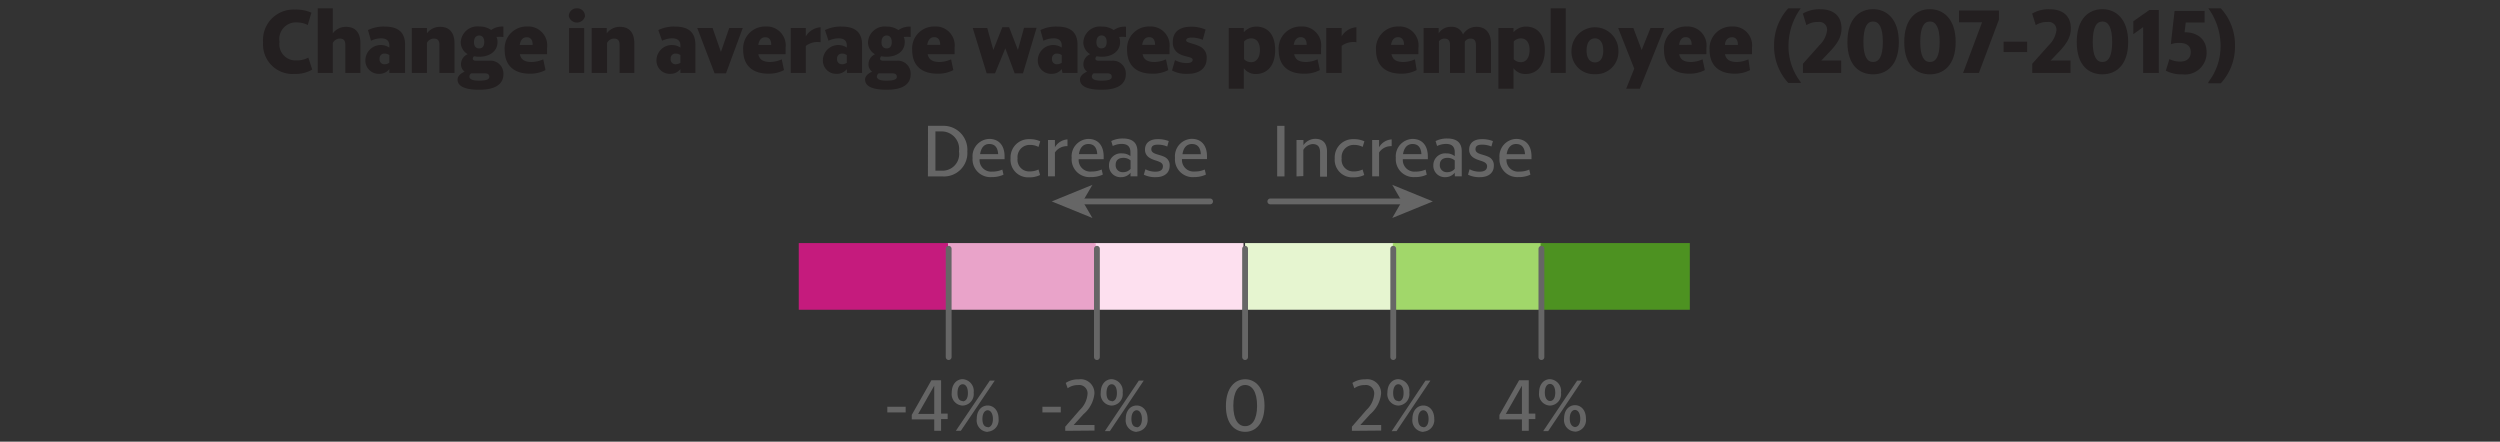 <svg xmlns="http://www.w3.org/2000/svg" viewBox="0 0 300 53"><rect x="0" y="0" width="300" height="53" fill="#333333" stroke="none"/><title>wages-legend</title><g id="Work_area" data-name="Work area"><rect x="131.31" y="29.17" width="17.91" height="8" fill="#fde0ef"/><rect x="113.58" y="29.17" width="17.91" height="8" fill="#e9a3c9"/><rect x="95.85" y="29.17" width="17.91" height="8" fill="#c51b7d"/><rect x="149.41" y="29.17" width="17.91" height="8" fill="#e6f5d0"/><rect x="167.14" y="29.17" width="17.91" height="8" fill="#a1d76a"/><rect x="184.87" y="29.17" width="17.91" height="8" fill="#4d9221"/><line x1="113.84" y1="29.85" x2="113.84" y2="42.85" fill="none" stroke="#666" stroke-linecap="round" stroke-linejoin="round" stroke-width="0.7"/><line x1="131.63" y1="29.85" x2="131.63" y2="42.85" fill="none" stroke="#666" stroke-linecap="round" stroke-linejoin="round" stroke-width="0.7"/><line x1="149.41" y1="29.85" x2="149.41" y2="42.85" fill="none" stroke="#666" stroke-linecap="round" stroke-linejoin="round" stroke-width="0.7"/><line x1="167.19" y1="29.85" x2="167.19" y2="42.85" fill="none" stroke="#666" stroke-linecap="round" stroke-linejoin="round" stroke-width="0.7"/><line x1="184.97" y1="29.85" x2="184.97" y2="42.85" fill="none" stroke="#666" stroke-linecap="round" stroke-linejoin="round" stroke-width="0.7"/><path d="M106.48,49.49v-.68h2.2v.68Z" fill="#656565"/><path d="M112.11,50.33h-2.7v-.54l2.36-4.16h1.16v4h.79v.66h-.79V51.7h-.82Zm0-4.05-1.93,3.39h1.93Z" fill="#656565"/><path d="M115.52,48.67a1.37,1.37,0,0,1-1.31-1.56c0-1.05.63-1.61,1.31-1.61a1.42,1.42,0,0,1,1.32,1.61A1.38,1.38,0,0,1,115.52,48.67Zm3.26-3h.59L115.3,51.7h-.6Zm-3.26,2.49c.34,0,.63-.29.63-1s-.29-1.05-.63-1.05-.62.33-.62,1.05S115.18,48.12,115.52,48.12Zm3,3.67a1.38,1.38,0,0,1-1.31-1.57c0-1.05.63-1.6,1.31-1.6s1.31.55,1.31,1.6A1.39,1.39,0,0,1,118.54,51.8Zm0-.55c.32,0,.63-.3.63-1s-.31-1.05-.63-1.05-.63.33-.63,1.05S118.2,51.25,118.54,51.25Z" fill="#656565"/><path d="M125.09,49.49v-.68h2.2v.68Z" fill="#656565"/><path d="M127.83,51.7v-.5l1.74-2a2.94,2.94,0,0,0,.93-1.87,1,1,0,0,0-1.14-1.12,2.08,2.08,0,0,0-1.24.38l-.23-.64a2.68,2.68,0,0,1,1.56-.43,1.66,1.66,0,0,1,1.88,1.74A3.76,3.76,0,0,1,130,49.72L128.84,51h2.5v.67Z" fill="#656565"/><path d="M133.4,48.67a1.37,1.37,0,0,1-1.31-1.56c0-1.05.63-1.61,1.31-1.61a1.42,1.42,0,0,1,1.32,1.61A1.38,1.38,0,0,1,133.4,48.67Zm3.26-3h.59l-4.07,6.07h-.6Zm-3.26,2.49c.34,0,.63-.29.63-1s-.29-1.05-.63-1.05-.62.33-.62,1.05S133.07,48.12,133.4,48.12Zm3,3.67a1.38,1.38,0,0,1-1.31-1.57c0-1.05.63-1.6,1.31-1.6s1.31.55,1.31,1.6A1.39,1.39,0,0,1,136.42,51.8Zm0-.55c.32,0,.63-.3.63-1s-.31-1.05-.63-1.05-.63.33-.63,1.05S136.08,51.25,136.42,51.25Z" fill="#656565"/><path d="M149.42,51.82c-1.21,0-2.32-.91-2.31-3.12s1.11-3.19,2.31-3.19,2.33,1,2.32,3.19S150.63,51.82,149.42,51.82Zm0-.68c.82,0,1.43-.77,1.43-2.45s-.61-2.49-1.43-2.49S148,47,148,48.69,148.61,51.14,149.42,51.14Z" fill="#656565"/><path d="M162.23,51.7v-.5l1.74-2a2.94,2.94,0,0,0,.93-1.87,1,1,0,0,0-1.14-1.12,2.08,2.08,0,0,0-1.24.38l-.23-.64a2.68,2.68,0,0,1,1.56-.43,1.66,1.66,0,0,1,1.88,1.74,3.76,3.76,0,0,1-1.31,2.45L163.24,51h2.5v.67Z" fill="#656565"/><path d="M167.8,48.67a1.37,1.37,0,0,1-1.31-1.56c0-1.05.63-1.61,1.31-1.61a1.42,1.42,0,0,1,1.32,1.61A1.38,1.38,0,0,1,167.8,48.67Zm3.26-3h.59l-4.07,6.07H167Zm-3.26,2.49c.34,0,.63-.29.63-1s-.29-1.05-.63-1.05-.62.33-.62,1.05S167.47,48.12,167.8,48.12Zm3,3.67a1.38,1.38,0,0,1-1.31-1.57c0-1.05.63-1.6,1.31-1.6s1.31.55,1.31,1.6A1.39,1.39,0,0,1,170.82,51.8Zm0-.55c.32,0,.63-.3.63-1s-.31-1.05-.63-1.05-.63.33-.63,1.05S170.48,51.25,170.82,51.25Z" fill="#656565"/><path d="M182.63,50.33h-2.7v-.54l2.36-4.16h1.16v4h.79v.66h-.79V51.7h-.82Zm0-4.05-1.93,3.39h1.93Z" fill="#656565"/><path d="M186,48.67a1.37,1.37,0,0,1-1.31-1.56c0-1.05.63-1.61,1.31-1.61a1.42,1.42,0,0,1,1.32,1.61A1.38,1.38,0,0,1,186,48.67Zm3.26-3h.59l-4.07,6.07h-.6ZM186,48.12c.34,0,.63-.29.63-1s-.29-1.05-.63-1.05-.62.33-.62,1.05S185.71,48.12,186,48.12Zm3,3.67a1.38,1.38,0,0,1-1.31-1.57c0-1.05.63-1.6,1.31-1.6s1.31.55,1.31,1.6A1.39,1.39,0,0,1,189.07,51.8Zm0-.55c.32,0,.63-.3.63-1s-.31-1.05-.63-1.05-.63.33-.63,1.05S188.72,51.25,189.07,51.25Z" fill="#656565"/><line x1="152.44" y1="24.17" x2="168.48" y2="24.17" fill="none" stroke="#666" stroke-linecap="round" stroke-linejoin="round" stroke-width="0.7"/><polygon points="171.94 24.17 167.07 26.16 168.22 24.17 167.07 22.18 171.94 24.17" fill="#666"/><line x1="129.67" y1="24.17" x2="145.21" y2="24.17" fill="none" stroke="#666" stroke-linecap="round" stroke-linejoin="round" stroke-width="0.7"/><polygon points="126.21 24.17 131.09 26.16 129.93 24.17 131.09 22.18 126.21 24.17" fill="#666"/><path d="M111.36,15.1h1.72a2.87,2.87,0,0,1,3,3.07,2.81,2.81,0,0,1-3,3h-1.73Zm.89.67v4.71H113a2,2,0,0,0,2.08-2.32,2.1,2.1,0,0,0-2.1-2.39Z" fill="#666"/><path d="M119,21.25a2.14,2.14,0,0,1-2.29-2.31,2.08,2.08,0,0,1,2-2.27c1.11,0,1.84.73,1.84,2.11v.32h-3a1.39,1.39,0,0,0,1.53,1.49,2.83,2.83,0,0,0,1.2-.24l.14.61A3.2,3.2,0,0,1,119,21.25Zm-1.42-2.75h2.2c-.05-.87-.46-1.22-1.07-1.22S117.73,17.72,117.61,18.5Z" fill="#666"/><path d="M124.81,21a2.81,2.81,0,0,1-1.32.28A2.1,2.1,0,0,1,121.27,19a2.18,2.18,0,0,1,2.28-2.3,2.9,2.9,0,0,1,1.28.26l-.21.67a2.14,2.14,0,0,0-1-.24A1.45,1.45,0,0,0,122.11,19a1.39,1.39,0,0,0,1.45,1.57,2.38,2.38,0,0,0,1.06-.23Z" fill="#666"/><path d="M125.76,16.8h.83v.87a1.86,1.86,0,0,1,1.51-.94v.81a1.72,1.72,0,0,0-1.51.76v2.86h-.83Z" fill="#666"/><path d="M130.89,21.25a2.14,2.14,0,0,1-2.29-2.31,2.08,2.08,0,0,1,2-2.27c1.11,0,1.84.73,1.84,2.11v.32h-3A1.39,1.39,0,0,0,131,20.58a2.83,2.83,0,0,0,1.2-.24l.14.61A3.2,3.2,0,0,1,130.89,21.25Zm-1.42-2.75h2.2c-.05-.87-.46-1.22-1.07-1.22S129.58,17.72,129.47,18.5Z" fill="#666"/><path d="M135.67,20.73a1.45,1.45,0,0,1-1.14.53,1.37,1.37,0,0,1-1.45-1.44,1.42,1.42,0,0,1,1.57-1.41,1.54,1.54,0,0,1,1,.33v-.47c0-.72-.4-1-1.05-1a2.5,2.5,0,0,0-1.07.25l-.18-.59a3,3,0,0,1,1.4-.31c1.18,0,1.74.54,1.74,1.54v3h-.83Zm0-.48v-1a1.34,1.34,0,0,0-.86-.31c-.52,0-.93.24-.93.83a.82.82,0,0,0,.87.89A1.14,1.14,0,0,0,135.67,20.26Z" fill="#666"/><path d="M138.94,17.36c-.49,0-.78.14-.78.55,0,.6.88.58,1.56.91a1.08,1.08,0,0,1,.64,1.08c0,.83-.62,1.36-1.66,1.36a3,3,0,0,1-1.44-.3l.19-.65a2.5,2.5,0,0,0,1.19.29c.68,0,.91-.28.91-.65,0-.64-.95-.59-1.58-1a1.1,1.1,0,0,1-.57-1c0-.81.6-1.25,1.51-1.25a3.5,3.5,0,0,1,1.34.23l-.18.65A2.83,2.83,0,0,0,138.94,17.36Z" fill="#666"/><path d="M143.33,21.25A2.14,2.14,0,0,1,141,18.93a2.08,2.08,0,0,1,2-2.27c1.11,0,1.84.73,1.84,2.11v.32h-3a1.39,1.39,0,0,0,1.53,1.49,2.83,2.83,0,0,0,1.2-.24l.14.61A3.2,3.2,0,0,1,143.33,21.25ZM141.9,18.5h2.2c-.05-.87-.46-1.22-1.07-1.22S142,17.72,141.9,18.5Z" fill="#666"/><path d="M153.26,15.1h.88v6.07h-.88Z" fill="#666"/><path d="M155.58,21.17V16.8h.83v.62a1.74,1.74,0,0,1,1.41-.76c.95,0,1.42.55,1.42,1.54v3h-.83V18.29c0-.7-.31-1-.89-1a1.38,1.38,0,0,0-1.12.7v3.14Z" fill="#666"/><path d="M163.71,21a2.81,2.81,0,0,1-1.32.28A2.1,2.1,0,0,1,160.17,19a2.18,2.18,0,0,1,2.28-2.3,2.9,2.9,0,0,1,1.28.26l-.21.67a2.14,2.14,0,0,0-1-.24A1.45,1.45,0,0,0,161,19a1.39,1.39,0,0,0,1.45,1.57,2.38,2.38,0,0,0,1.06-.23Z" fill="#666"/><path d="M164.66,16.8h.83v.87a1.86,1.86,0,0,1,1.51-.94v.81a1.72,1.72,0,0,0-1.51.76v2.86h-.83Z" fill="#666"/><path d="M169.79,21.25a2.14,2.14,0,0,1-2.29-2.31,2.08,2.08,0,0,1,2-2.27c1.11,0,1.84.73,1.84,2.11v.32h-3a1.39,1.39,0,0,0,1.53,1.49,2.83,2.83,0,0,0,1.2-.24l.14.61A3.2,3.2,0,0,1,169.79,21.25Zm-1.42-2.75h2.2c-.05-.87-.46-1.22-1.07-1.22S168.48,17.72,168.36,18.5Z" fill="#666"/><path d="M174.57,20.73a1.45,1.45,0,0,1-1.14.53A1.37,1.37,0,0,1,172,19.82a1.42,1.42,0,0,1,1.57-1.41,1.54,1.54,0,0,1,1,.33v-.47c0-.72-.4-1-1.05-1a2.5,2.5,0,0,0-1.07.25l-.18-.59a3,3,0,0,1,1.4-.31c1.18,0,1.74.54,1.74,1.54v3h-.83Zm0-.48v-1a1.34,1.34,0,0,0-.86-.31c-.52,0-.93.24-.93.83a.82.82,0,0,0,.87.89A1.14,1.14,0,0,0,174.57,20.26Z" fill="#666"/><path d="M177.84,17.36c-.49,0-.78.14-.78.55,0,.6.88.58,1.56.91a1.08,1.08,0,0,1,.64,1.08c0,.83-.62,1.36-1.66,1.36a3,3,0,0,1-1.44-.3l.19-.65a2.5,2.5,0,0,0,1.19.29c.68,0,.91-.28.91-.65,0-.64-.95-.59-1.58-1a1.1,1.1,0,0,1-.57-1c0-.81.6-1.25,1.51-1.25a3.5,3.5,0,0,1,1.34.23l-.18.65A2.83,2.83,0,0,0,177.84,17.36Z" fill="#666"/><path d="M182.23,21.25a2.14,2.14,0,0,1-2.29-2.31,2.08,2.08,0,0,1,2-2.27c1.11,0,1.84.73,1.84,2.11v.32h-3a1.39,1.39,0,0,0,1.53,1.49,2.83,2.83,0,0,0,1.2-.24l.14.61A3.2,3.2,0,0,1,182.23,21.25ZM180.8,18.5H183c-.05-.87-.46-1.22-1.07-1.22S180.92,17.72,180.8,18.5Z" fill="#666"/><path d="M37.47,8.35a3.89,3.89,0,0,1-2.11.52,3.54,3.54,0,0,1-3.79-3.78,3.65,3.65,0,0,1,3.8-3.94,4.59,4.59,0,0,1,2,.37L36.93,3a2.89,2.89,0,0,0-1.29-.31,2,2,0,0,0-2.1,2.34,1.94,1.94,0,0,0,2,2.22A2.9,2.9,0,0,0,37,6.91Z" fill="#231f20"/><path d="M38.13,8.75V1h1.81V4a1.94,1.94,0,0,1,1.58-.78c1.27,0,1.73.87,1.73,2V8.75H41.44V5.38c0-.51-.2-.75-.67-.75a.94.94,0,0,0-.83.52v3.6Z" fill="#231f20"/><path d="M46.72,8.29a1.49,1.49,0,0,1-1.22.57,1.59,1.59,0,0,1-1.65-1.72,1.85,1.85,0,0,1,2.87-1.43V5.48c0-.71-.48-.88-1-.88a2.83,2.83,0,0,0-1.2.29l-.36-1.28a4.22,4.22,0,0,1,2-.42c1.8,0,2.45.85,2.45,2.2V8.75H46.72Zm0-.77V6.61a1,1,0,0,0-.57-.18.57.57,0,0,0-.6.64.57.57,0,0,0,.6.64A1,1,0,0,0,46.72,7.53Z" fill="#231f20"/><path d="M49.42,8.75V3.36h1.81V4a1.94,1.94,0,0,1,1.58-.78c1.27,0,1.73.87,1.73,2V8.75H52.73V5.38c0-.51-.2-.75-.67-.75a.94.94,0,0,0-.83.52v3.6Z" fill="#231f20"/><path d="M57.51,10.77c-1.68,0-2.6-.4-2.6-1.22,0-.44.39-.75.85-.95a1.06,1.06,0,0,1-.44-.87,1.31,1.31,0,0,1,.81-1.23,1.64,1.64,0,0,1-.84-1.45,2,2,0,0,1,2.23-1.87,2.4,2.4,0,0,1,1.42.42,2.28,2.28,0,0,1,1.47-.41V4.44a4,4,0,0,0-.83,0,1.36,1.36,0,0,1,.12.61c0,1.14-1,1.76-2.18,1.76a3.2,3.2,0,0,1-.63-.06.35.35,0,0,0-.15.28c0,.17.13.26.41.26h1.51A1.55,1.55,0,0,1,60.41,8.9C60.41,10.18,59.32,10.77,57.51,10.77Zm1.21-1.56c0-.2-.11-.41-.54-.41H56.55a.47.47,0,0,0-.22.39c0,.3.33.49,1.14.49C58.45,9.68,58.72,9.5,58.72,9.21ZM57.5,5.81c.3,0,.61-.16.61-.76s-.31-.79-.61-.79-.61.2-.62.79S57.2,5.81,57.5,5.81Z" fill="#231f20"/><path d="M63.56,8.84c-1.67,0-3-.8-3-2.86a2.63,2.63,0,0,1,2.7-2.8,2.27,2.27,0,0,1,2.39,2.55V6.5H62.38c.13.64.56.94,1.44.94a3.53,3.53,0,0,0,1.37-.32l.27,1.29A3.86,3.86,0,0,1,63.56,8.84ZM62.37,5.39h1.55c0-.59-.24-.92-.72-.92S62.45,4.84,62.37,5.39Z" fill="#231f20"/><path d="M69.2,1a.93.93,0,0,1,1,.95,1,1,0,0,1-1.94,0A.93.93,0,0,1,69.2,1Zm-.91,2.37H70.1V8.75H68.29Z" fill="#231f20"/><path d="M71,8.75V3.36h1.81V4a1.94,1.94,0,0,1,1.58-.78c1.27,0,1.73.87,1.73,2V8.75H74.35V5.38c0-.51-.2-.75-.67-.75a.94.94,0,0,0-.83.52v3.6Z" fill="#231f20"/><path d="M81.65,8.29a1.49,1.49,0,0,1-1.22.57,1.59,1.59,0,0,1-1.65-1.72,1.85,1.85,0,0,1,2.87-1.43V5.48c0-.71-.48-.88-1-.88a2.83,2.83,0,0,0-1.2.29L79,3.61a4.22,4.22,0,0,1,2-.42c1.8,0,2.45.85,2.45,2.2V8.75H81.65Zm0-.77V6.61a1,1,0,0,0-.57-.18.57.57,0,0,0-.6.64.57.57,0,0,0,.6.64A1,1,0,0,0,81.65,7.53Z" fill="#231f20"/><path d="M83.67,3.36h1.84l1,2.87,1-2.87h1.62L87.12,8.8H85.75Z" fill="#231f20"/><path d="M92.18,8.84c-1.67,0-3-.8-3-2.86a2.63,2.63,0,0,1,2.7-2.8,2.27,2.27,0,0,1,2.39,2.55V6.5H91c.13.64.56.94,1.44.94a3.53,3.53,0,0,0,1.37-.32l.27,1.29A3.86,3.86,0,0,1,92.18,8.84ZM91,5.39h1.55c0-.59-.24-.92-.72-.92S91.07,4.84,91,5.39Z" fill="#231f20"/><path d="M94.89,8.75V3.36H96.7v1a2.25,2.25,0,0,1,1.77-1.09V5.07a2.3,2.3,0,0,0-1.77.44V8.75Z" fill="#231f20"/><path d="M101.62,8.29a1.49,1.49,0,0,1-1.22.57,1.59,1.59,0,0,1-1.65-1.72,1.85,1.85,0,0,1,2.87-1.43V5.48c0-.71-.48-.88-1-.88a2.83,2.83,0,0,0-1.2.29L99,3.61a4.22,4.22,0,0,1,2-.42c1.8,0,2.45.85,2.45,2.2V8.75h-1.81Zm0-.77V6.61a1,1,0,0,0-.57-.18.57.57,0,0,0-.6.64.57.57,0,0,0,.6.64A1,1,0,0,0,101.62,7.53Z" fill="#231f20"/><path d="M106.41,10.77c-1.68,0-2.6-.4-2.6-1.22,0-.44.39-.75.85-.95a1.06,1.06,0,0,1-.44-.87A1.31,1.31,0,0,1,105,6.51a1.64,1.64,0,0,1-.84-1.45,2,2,0,0,1,2.23-1.87,2.4,2.4,0,0,1,1.42.42,2.28,2.28,0,0,1,1.47-.41V4.44a4,4,0,0,0-.83,0,1.36,1.36,0,0,1,.12.61c0,1.14-1,1.76-2.18,1.76a3.2,3.2,0,0,1-.63-.06.35.35,0,0,0-.15.28c0,.17.13.26.41.26h1.51a1.55,1.55,0,0,1,1.75,1.56C109.31,10.18,108.22,10.77,106.41,10.77Zm1.21-1.56c0-.2-.11-.41-.54-.41h-1.63a.47.47,0,0,0-.22.39c0,.3.33.49,1.14.49C107.35,9.68,107.62,9.5,107.62,9.21ZM106.4,5.81c.3,0,.61-.16.61-.76s-.31-.79-.61-.79-.61.2-.62.79S106.1,5.81,106.4,5.81Z" fill="#231f20"/><path d="M112.46,8.84c-1.67,0-3-.8-3-2.86a2.63,2.63,0,0,1,2.7-2.8,2.27,2.27,0,0,1,2.39,2.55V6.5h-3.23c.13.64.56.94,1.44.94a3.53,3.53,0,0,0,1.37-.32l.27,1.29A3.86,3.86,0,0,1,112.46,8.84Zm-1.19-3.46h1.55c0-.59-.24-.92-.72-.92S111.35,4.84,111.27,5.39Z" fill="#231f20"/><path d="M116.73,3.36h1.74L119.2,6l1.08-2.74h.81L122.15,6l.73-2.66h1.51L122.76,8.8h-1l-1.12-3-1.24,3h-1Z" fill="#231f20"/><path d="M127.41,8.29a1.49,1.49,0,0,1-1.22.57,1.59,1.59,0,0,1-1.65-1.72,1.85,1.85,0,0,1,2.87-1.43V5.48c0-.71-.48-.88-1-.88a2.83,2.83,0,0,0-1.2.29l-.36-1.28a4.22,4.22,0,0,1,2-.42c1.8,0,2.45.85,2.45,2.2V8.75h-1.81Zm0-.77V6.61a1,1,0,0,0-.57-.18.57.57,0,0,0-.6.64.57.57,0,0,0,.6.64A1,1,0,0,0,127.41,7.53Z" fill="#231f20"/><path d="M132.2,10.77c-1.68,0-2.6-.4-2.6-1.22,0-.44.39-.75.85-.95a1.06,1.06,0,0,1-.44-.87,1.31,1.31,0,0,1,.81-1.23A1.64,1.64,0,0,1,130,5.06a2,2,0,0,1,2.23-1.87,2.4,2.4,0,0,1,1.42.42,2.28,2.28,0,0,1,1.47-.41V4.44a4,4,0,0,0-.83,0,1.36,1.36,0,0,1,.12.61c0,1.14-1,1.76-2.18,1.76a3.2,3.2,0,0,1-.63-.06.35.35,0,0,0-.15.28c0,.17.13.26.41.26h1.51A1.55,1.55,0,0,1,135.1,8.9C135.1,10.18,134,10.77,132.2,10.77Zm1.21-1.56c0-.2-.11-.41-.54-.41h-1.63a.47.47,0,0,0-.22.39c0,.3.33.49,1.14.49C133.14,9.68,133.41,9.5,133.41,9.21Zm-1.22-3.41c.3,0,.61-.16.61-.76s-.31-.79-.61-.79-.61.2-.62.79S131.89,5.81,132.19,5.81Z" fill="#231f20"/><path d="M138.25,8.84c-1.67,0-3-.8-3-2.86a2.63,2.63,0,0,1,2.7-2.8,2.27,2.27,0,0,1,2.39,2.55V6.5h-3.23c.13.64.56.94,1.44.94a3.53,3.53,0,0,0,1.37-.32l.27,1.29A3.86,3.86,0,0,1,138.25,8.84Zm-1.19-3.46h1.55c0-.59-.24-.92-.72-.92S137.14,4.84,137.06,5.39Z" fill="#231f20"/><path d="M143,4.51c-.37,0-.66.08-.66.35s.89.34,1.64.71A1.44,1.44,0,0,1,144.8,7c0,1.22-.91,1.86-2.26,1.86a3.73,3.73,0,0,1-1.9-.4L141,7.22a3.08,3.08,0,0,0,1.38.35c.52,0,.74-.16.74-.39,0-.42-1.15-.32-1.84-.87A1.53,1.53,0,0,1,140.74,5c0-1.2.86-1.79,2.14-1.79a4.18,4.18,0,0,1,1.79.34l-.34,1.23A3.36,3.36,0,0,0,143,4.51Z" fill="#231f20"/><path d="M149.26,8.18v2.47h-1.81V3.36h1.81v.51a2,2,0,0,1,1.48-.68c1.32,0,2.28.89,2.28,2.81s-1,2.88-2.31,2.88A1.72,1.72,0,0,1,149.26,8.18ZM151.19,6c0-1.07-.56-1.39-1-1.39a1.13,1.13,0,0,0-.9.37V7.11a1.19,1.19,0,0,0,.9.35C150.63,7.46,151.19,7.07,151.19,6Z" fill="#231f20"/><path d="M156.44,8.84c-1.67,0-3-.8-3-2.86a2.63,2.63,0,0,1,2.7-2.8,2.27,2.27,0,0,1,2.39,2.55V6.5h-3.23c.13.64.56.94,1.44.94a3.53,3.53,0,0,0,1.37-.32l.27,1.29A3.86,3.86,0,0,1,156.44,8.84Zm-1.19-3.46h1.55c0-.59-.24-.92-.72-.92S155.33,4.84,155.25,5.39Z" fill="#231f20"/><path d="M159.15,8.75V3.36H161v1a2.25,2.25,0,0,1,1.77-1.09V5.07a2.3,2.3,0,0,0-1.77.44V8.75Z" fill="#231f20"/><path d="M168.12,8.84c-1.67,0-3-.8-3-2.86a2.63,2.63,0,0,1,2.7-2.8,2.27,2.27,0,0,1,2.39,2.55V6.5h-3.23c.13.64.56.94,1.44.94a3.53,3.53,0,0,0,1.37-.32L170,8.41A3.86,3.86,0,0,1,168.12,8.84Zm-1.19-3.46h1.55c0-.59-.24-.92-.72-.92S167,4.84,166.93,5.39Z" fill="#231f20"/><path d="M170.83,8.75V3.36h1.81V4a1.69,1.69,0,0,1,1.48-.78,1.4,1.4,0,0,1,1.44.92,1.85,1.85,0,0,1,1.63-.92c1.2,0,1.73.88,1.73,2V8.75h-1.81V5.39c0-.51-.2-.76-.65-.76a.79.79,0,0,0-.68.37V8.75H174V5.39c0-.51-.21-.76-.66-.76a.83.83,0,0,0-.67.33V8.75Z" fill="#231f20"/><path d="M181.62,8.18v2.47h-1.81V3.36h1.81v.51a2,2,0,0,1,1.48-.68c1.32,0,2.28.89,2.28,2.81s-1,2.88-2.31,2.88A1.72,1.72,0,0,1,181.62,8.18ZM183.55,6c0-1.07-.56-1.39-1-1.39a1.13,1.13,0,0,0-.9.37V7.11a1.19,1.19,0,0,0,.9.35C183,7.46,183.55,7.07,183.55,6Z" fill="#231f20"/><path d="M186.08,1h1.81V8.75h-1.81Z" fill="#231f20"/><path d="M191.39,8.9a2.68,2.68,0,0,1-2.81-2.81,2.81,2.81,0,1,1,5.63,0A2.68,2.68,0,0,1,191.39,8.9Zm0-1.41c.51,0,1-.35,1-1.42s-.48-1.47-1-1.47-1,.41-1,1.47S190.9,7.49,191.39,7.49Z" fill="#231f20"/><path d="M196.11,8.24l-1.93-4.88H196L197,6l1.06-2.64h1.65l-2.93,7.29h-1.64Z" fill="#231f20"/><path d="M202.68,8.84c-1.67,0-3-.8-3-2.86a2.63,2.63,0,0,1,2.7-2.8,2.27,2.27,0,0,1,2.39,2.55V6.5H201.5c.13.64.56.94,1.44.94a3.53,3.53,0,0,0,1.37-.32l.27,1.29A3.86,3.86,0,0,1,202.68,8.84Zm-1.19-3.46H203c0-.59-.24-.92-.72-.92S201.57,4.84,201.49,5.39Z" fill="#231f20"/><path d="M208.15,8.84c-1.67,0-3-.8-3-2.86a2.63,2.63,0,0,1,2.7-2.8,2.27,2.27,0,0,1,2.39,2.55V6.5H207c.13.64.56.94,1.44.94a3.53,3.53,0,0,0,1.37-.32L210,8.41A3.86,3.86,0,0,1,208.15,8.84ZM207,5.39h1.55c0-.59-.24-.92-.72-.92S207,4.84,207,5.39Z" fill="#231f20"/><path d="M214.62,5.47a7,7,0,0,0,1.47,4.39v.09h-1.5a6.48,6.48,0,0,1-1.7-4.48A6.5,6.5,0,0,1,214.59,1h1.5V1A7.69,7.69,0,0,0,214.62,5.47Z" fill="#231f20"/><path d="M216.35,8.75V7.65l2-2.24a3,3,0,0,0,.9-1.77.93.93,0,0,0-1.07-1,2.42,2.42,0,0,0-1.41.38l-.43-1.39a3.88,3.88,0,0,1,2.08-.52c1.72,0,2.56.91,2.56,2.29,0,1-.42,1.81-1.6,3l-.82.86h2.38V8.75Z" fill="#231f20"/><path d="M224.77,8.92c-1.58,0-3.08-1-3.08-3.87s1.5-3.95,3.08-3.95,3.09,1.14,3.09,3.95S226.36,8.92,224.77,8.92Zm0-1.48c.71,0,1.17-.66,1.17-2.41s-.46-2.45-1.17-2.45-1.16.69-1.16,2.45S224.07,7.44,224.77,7.44Z" fill="#231f20"/><path d="M231.59,8.92c-1.58,0-3.08-1-3.08-3.87S230,1.1,231.59,1.1s3.09,1.14,3.09,3.95S233.18,8.92,231.59,8.92Zm0-1.48c.71,0,1.17-.66,1.17-2.41s-.46-2.45-1.17-2.45-1.16.69-1.16,2.45S230.89,7.44,231.59,7.44Z" fill="#231f20"/><path d="M235.57,8.75l2.28-6.08h-2.77V1.26h4.79v1.1l-2.4,6.39Z" fill="#231f20"/><path d="M240.43,6.25V5h2.83V6.25Z" fill="#231f20"/><path d="M243.87,8.75V7.65l2-2.24a3,3,0,0,0,.9-1.77.93.93,0,0,0-1.07-1,2.42,2.42,0,0,0-1.41.38l-.43-1.39a3.88,3.88,0,0,1,2.08-.52c1.72,0,2.56.91,2.56,2.29,0,1-.42,1.81-1.6,3l-.82.86h2.38V8.75Z" fill="#231f20"/><path d="M252.29,8.92c-1.58,0-3.08-1-3.08-3.87s1.5-3.95,3.08-3.95,3.09,1.14,3.09,3.95S253.88,8.92,252.29,8.92Zm0-1.48c.71,0,1.17-.66,1.17-2.41s-.46-2.45-1.17-2.45-1.16.69-1.16,2.45S251.59,7.44,252.29,7.44Z" fill="#231f20"/><path d="M257.18,3.25,256,4.1V2.55l1.92-1.35h1.14V8.75h-1.88Z" fill="#231f20"/><path d="M259.9,8.48l.43-1.39a2.88,2.88,0,0,0,1.29.3c.78,0,1.27-.39,1.27-1.14s-.49-1.1-1.39-1.1a2.84,2.84,0,0,0-1,.16l0,0,.45-4h3.6V2.7h-2.26l-.14,1.17c1.72,0,2.64,1,2.64,2.38a2.59,2.59,0,0,1-2.91,2.67A3.93,3.93,0,0,1,259.9,8.48Z" fill="#231f20"/><path d="M265,1h1.5a6.5,6.5,0,0,1,1.7,4.51,6.48,6.48,0,0,1-1.7,4.48H265V9.85a7,7,0,0,0,1.47-4.39A7.69,7.69,0,0,0,265,1Z" fill="#231f20"/></g></svg>
